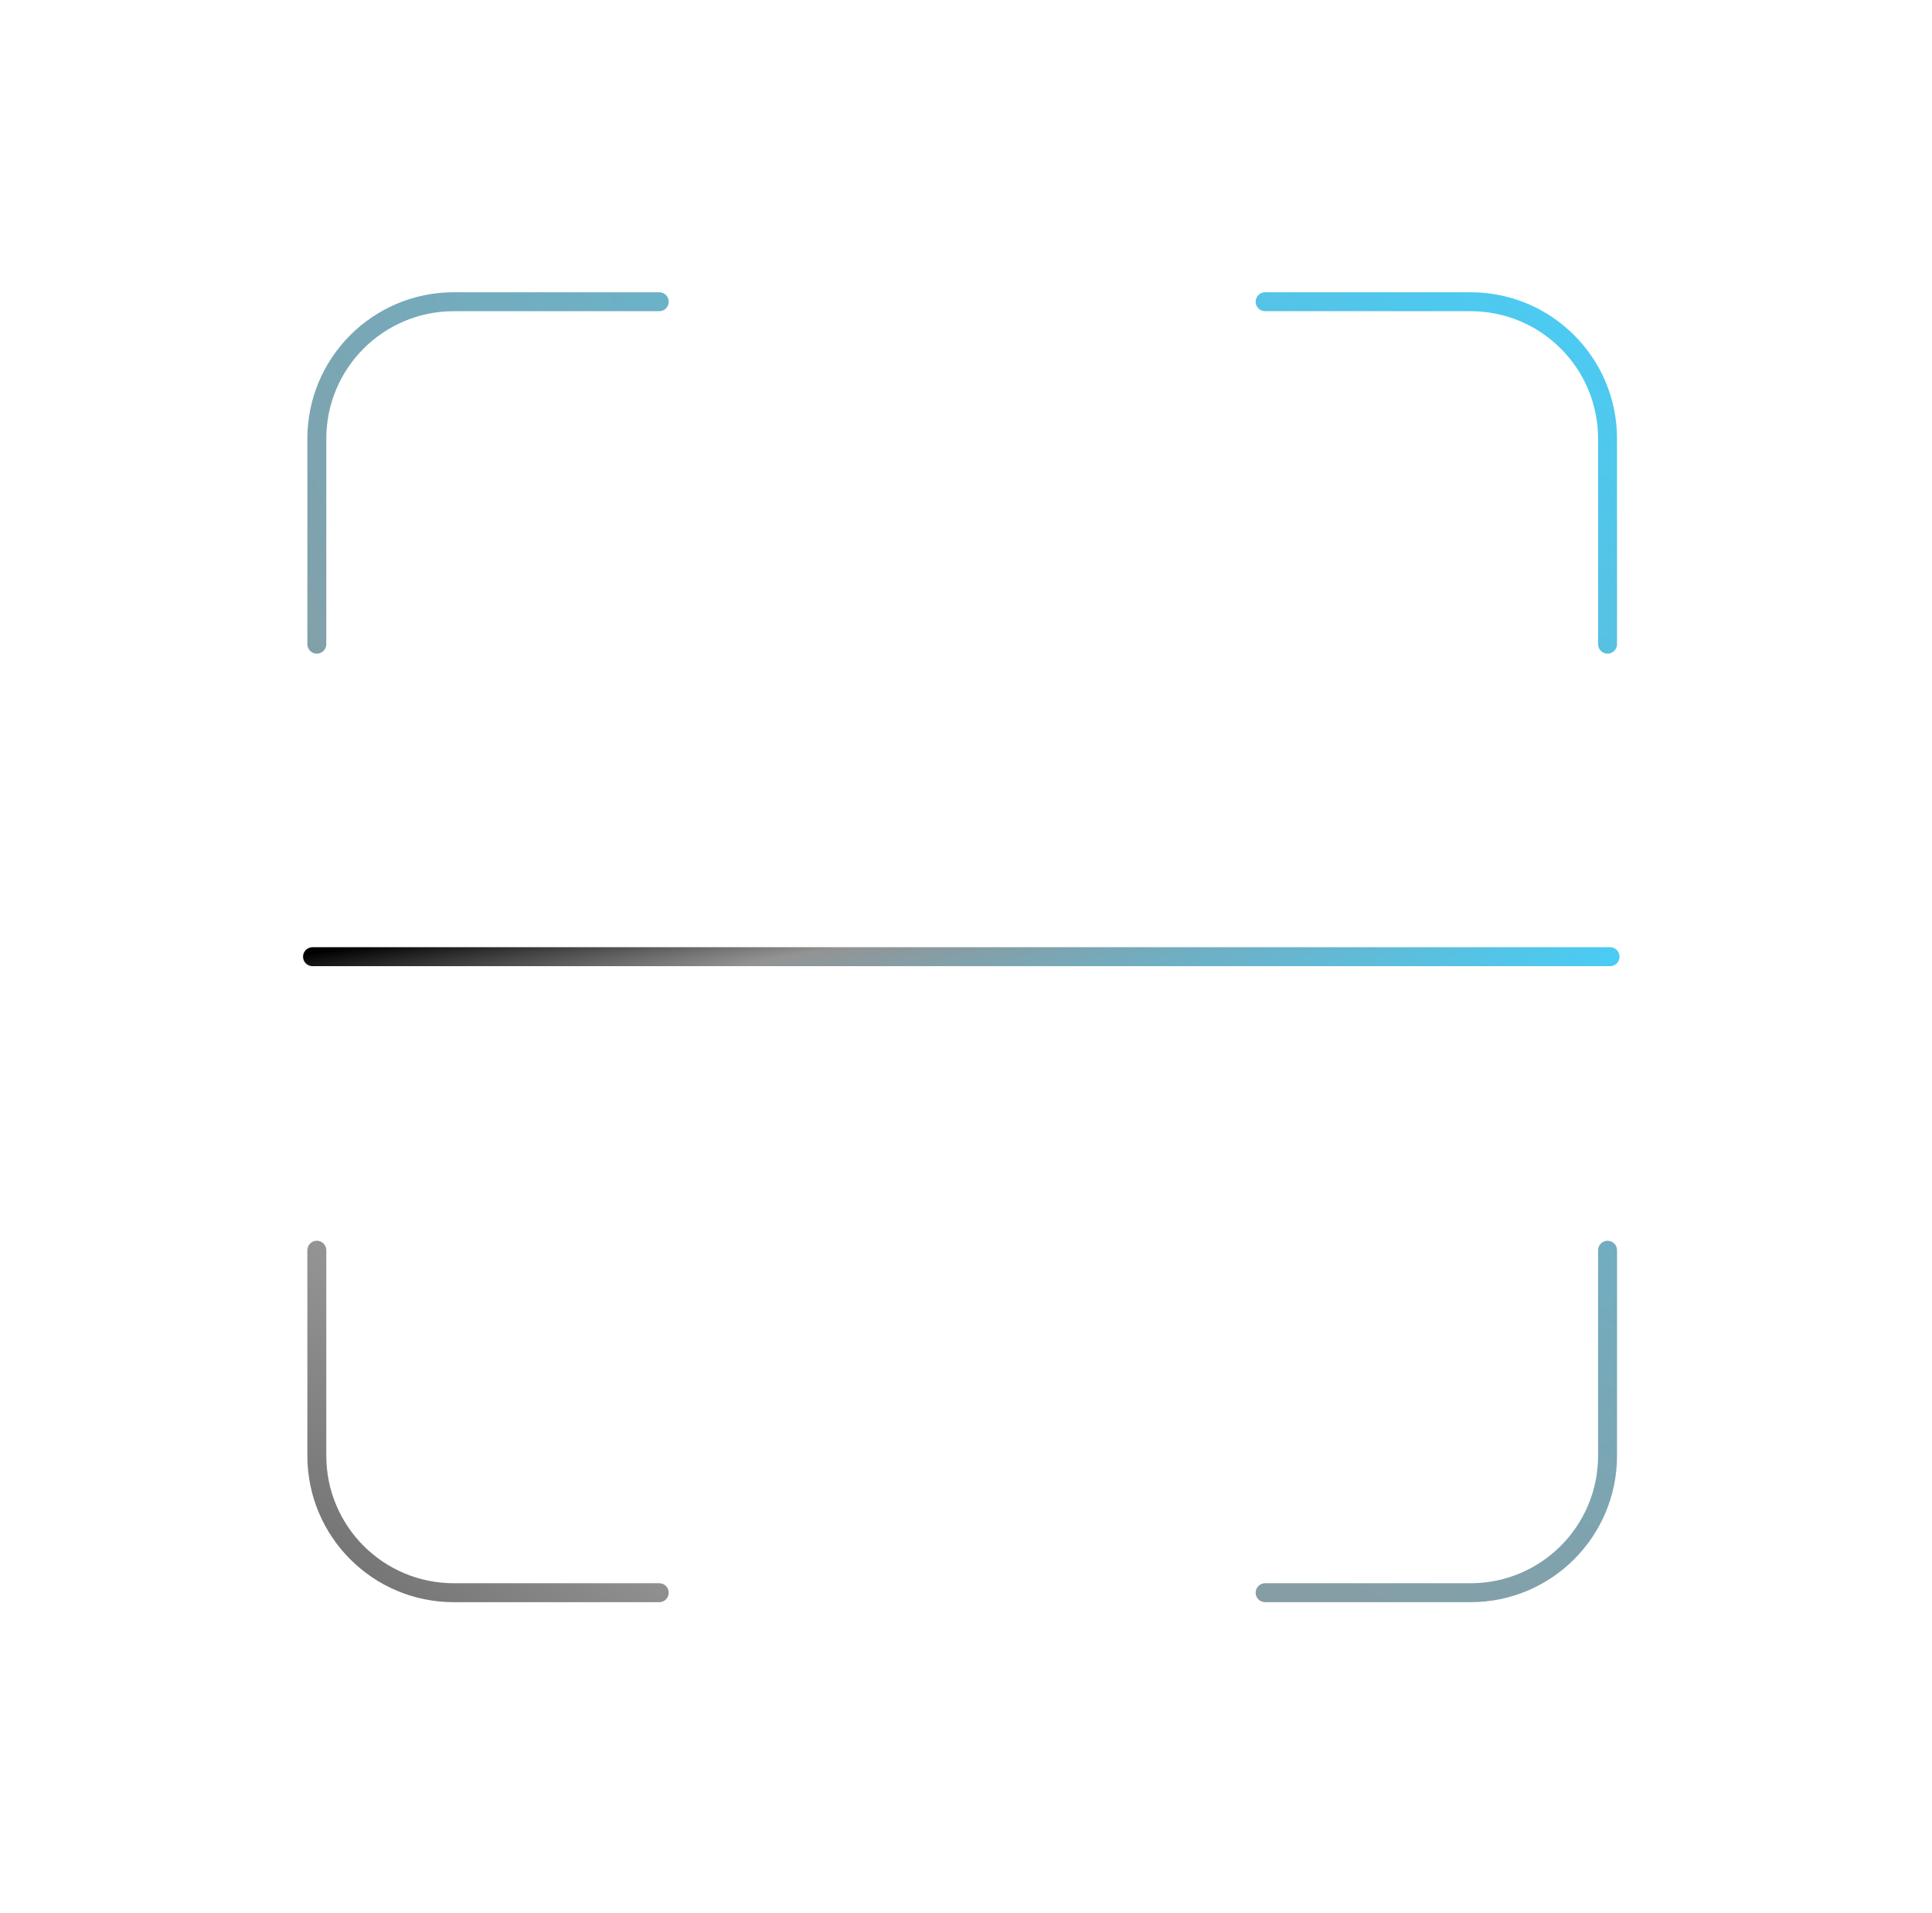 <svg width="102" height="101" viewBox="0 0 102 101" fill="none" xmlns="http://www.w3.org/2000/svg">
<path fill-rule="evenodd" clip-rule="evenodd" d="M23.958 15.427C19.688 15.427 16.227 18.888 16.227 23.158V34.005C16.227 34.281 16.45 34.505 16.727 34.505C17.003 34.505 17.227 34.281 17.227 34.005V23.158C17.227 19.441 20.24 16.427 23.958 16.427H34.805C35.081 16.427 35.305 16.203 35.305 15.927C35.305 15.651 35.081 15.427 34.805 15.427H23.958ZM23.958 84.573C19.688 84.573 16.227 81.112 16.227 76.842V65.995C16.227 65.719 16.45 65.495 16.727 65.495C17.003 65.495 17.227 65.719 17.227 65.995V76.842C17.227 80.56 20.24 83.573 23.958 83.573H34.805C35.081 83.573 35.305 83.797 35.305 84.073C35.305 84.35 35.081 84.573 34.805 84.573H23.958ZM85.371 76.842C85.371 81.112 81.909 84.573 77.639 84.573H66.792C66.516 84.573 66.292 84.35 66.292 84.073C66.292 83.797 66.516 83.573 66.792 83.573H77.639C81.357 83.573 84.371 80.56 84.371 76.842V65.995C84.371 65.719 84.594 65.495 84.871 65.495C85.147 65.495 85.371 65.719 85.371 65.995V76.842ZM77.639 15.427C81.909 15.427 85.371 18.888 85.371 23.158V34.005C85.371 34.281 85.147 34.505 84.871 34.505C84.594 34.505 84.371 34.281 84.371 34.005V23.158C84.371 19.441 81.357 16.427 77.639 16.427H66.792C66.516 16.427 66.292 16.203 66.292 15.927C66.292 15.651 66.516 15.427 66.792 15.427H77.639Z" fill="url(#paint0_radial_11201_77115)"/>
<path d="M16.5 50.5H85.003" stroke="url(#paint1_radial_11201_77115)" stroke-linecap="round"/>
<defs>
<radialGradient id="paint0_radial_11201_77115" cx="0" cy="0" r="1" gradientUnits="userSpaceOnUse" gradientTransform="translate(134.012 -54.302) rotate(124.443) scale(221.704 200.606)">
<stop offset="0.076"/>
<stop offset="0.342" stop-color="#42D2FF"/>
<stop offset="0.763" stop-color="#939393"/>
<stop offset="1"/>
</radialGradient>
<radialGradient id="paint1_radial_11201_77115" cx="0" cy="0" r="1" gradientUnits="userSpaceOnUse" gradientTransform="translate(133.194 49.492) rotate(178.781) scale(124.258 5.128)">
<stop offset="0.076"/>
<stop offset="0.342" stop-color="#42D2FF"/>
<stop offset="0.763" stop-color="#939393"/>
<stop offset="1"/>
</radialGradient>
</defs>
</svg>
